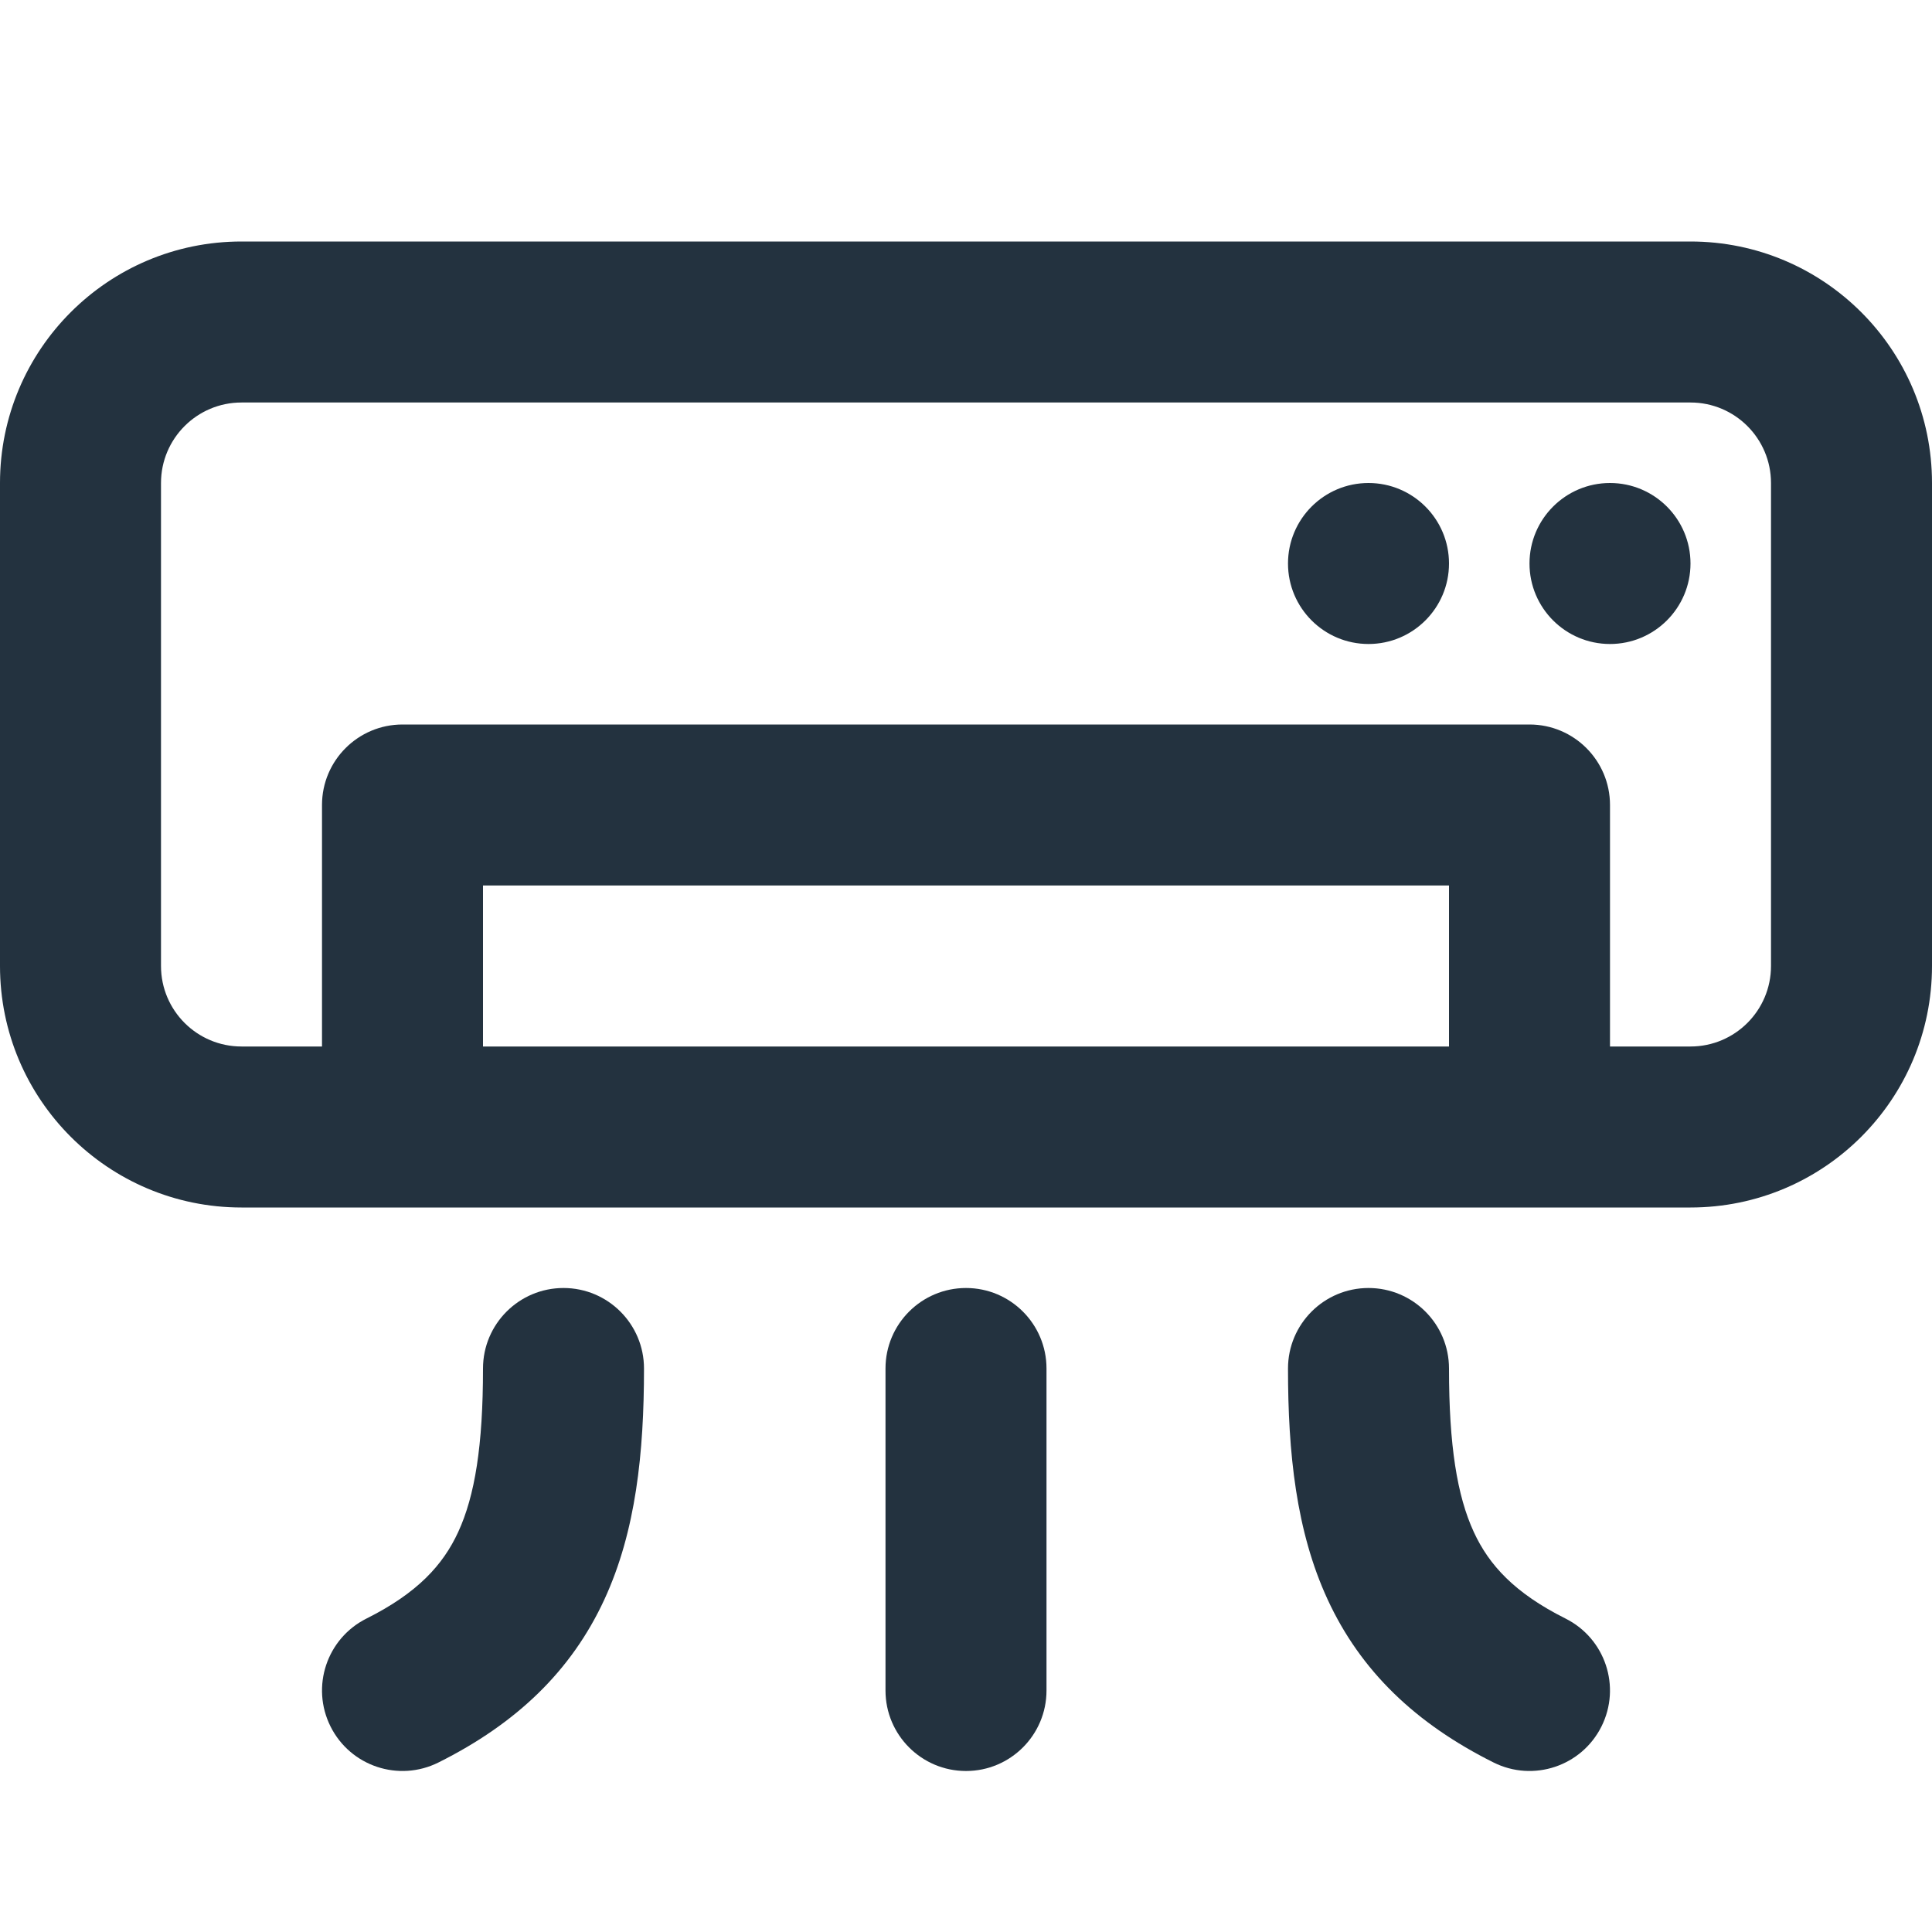 <svg width="24" height="24" viewBox="0 0 24 24" fill="none" xmlns="http://www.w3.org/2000/svg">
<path d="M17 8C17.552 8 18 7.552 18 7C18 6.448 17.552 6 17 6C16.448 6 16 6.448 16 7C16 7.552 16.448 8 17 8Z" fill="#23323F"/>
<path d="M21 7C21 7.552 20.552 8 20 8C19.448 8 19 7.552 19 7C19 6.448 19.448 6 20 6C20.552 6 21 6.448 21 7Z" fill="#23323F"/>
<path d="M3 3C1.343 3 0 4.343 0 6V12C0 13.657 1.343 15 3 15H21C22.657 15 24 13.657 24 12V6C24 4.343 22.657 3 21 3H3ZM2 6C2 5.448 2.448 5 3 5H21C21.552 5 22 5.448 22 6V12C22 12.552 21.552 13 21 13H20V10C20 9.448 19.552 9 19 9H5C4.448 9 4 9.448 4 10V13H3C2.448 13 2 12.552 2 12V6ZM6 11H18V13H6V11Z" fill="#23323F"/>
<path d="M13 17C13 16.448 12.552 16 12 16C11.448 16 11 16.448 11 17V21C11 21.552 11.448 22 12 22C12.552 22 13 21.552 13 21V17Z" fill="#23323F"/>
<path d="M7 16C7.552 16 8 16.448 8 17C8 18.046 7.9 19.02 7.508 19.869C7.097 20.759 6.414 21.411 5.447 21.894C4.953 22.141 4.353 21.941 4.106 21.447C3.859 20.953 4.059 20.353 4.553 20.106C5.186 19.789 5.503 19.441 5.692 19.031C5.9 18.58 6 17.954 6 17C6 16.448 6.448 16 7 16Z" fill="#23323F"/>
<path d="M16 17C16 16.448 16.448 16 17 16C17.552 16 18 16.448 18 17C18 17.954 18.1 18.58 18.308 19.031C18.497 19.441 18.814 19.789 19.447 20.106C19.941 20.353 20.141 20.953 19.894 21.447C19.647 21.941 19.047 22.141 18.553 21.894C17.586 21.411 16.903 20.759 16.492 19.869C16.1 19.02 16 18.046 16 17Z" fill="#23323F"/>
</svg>
